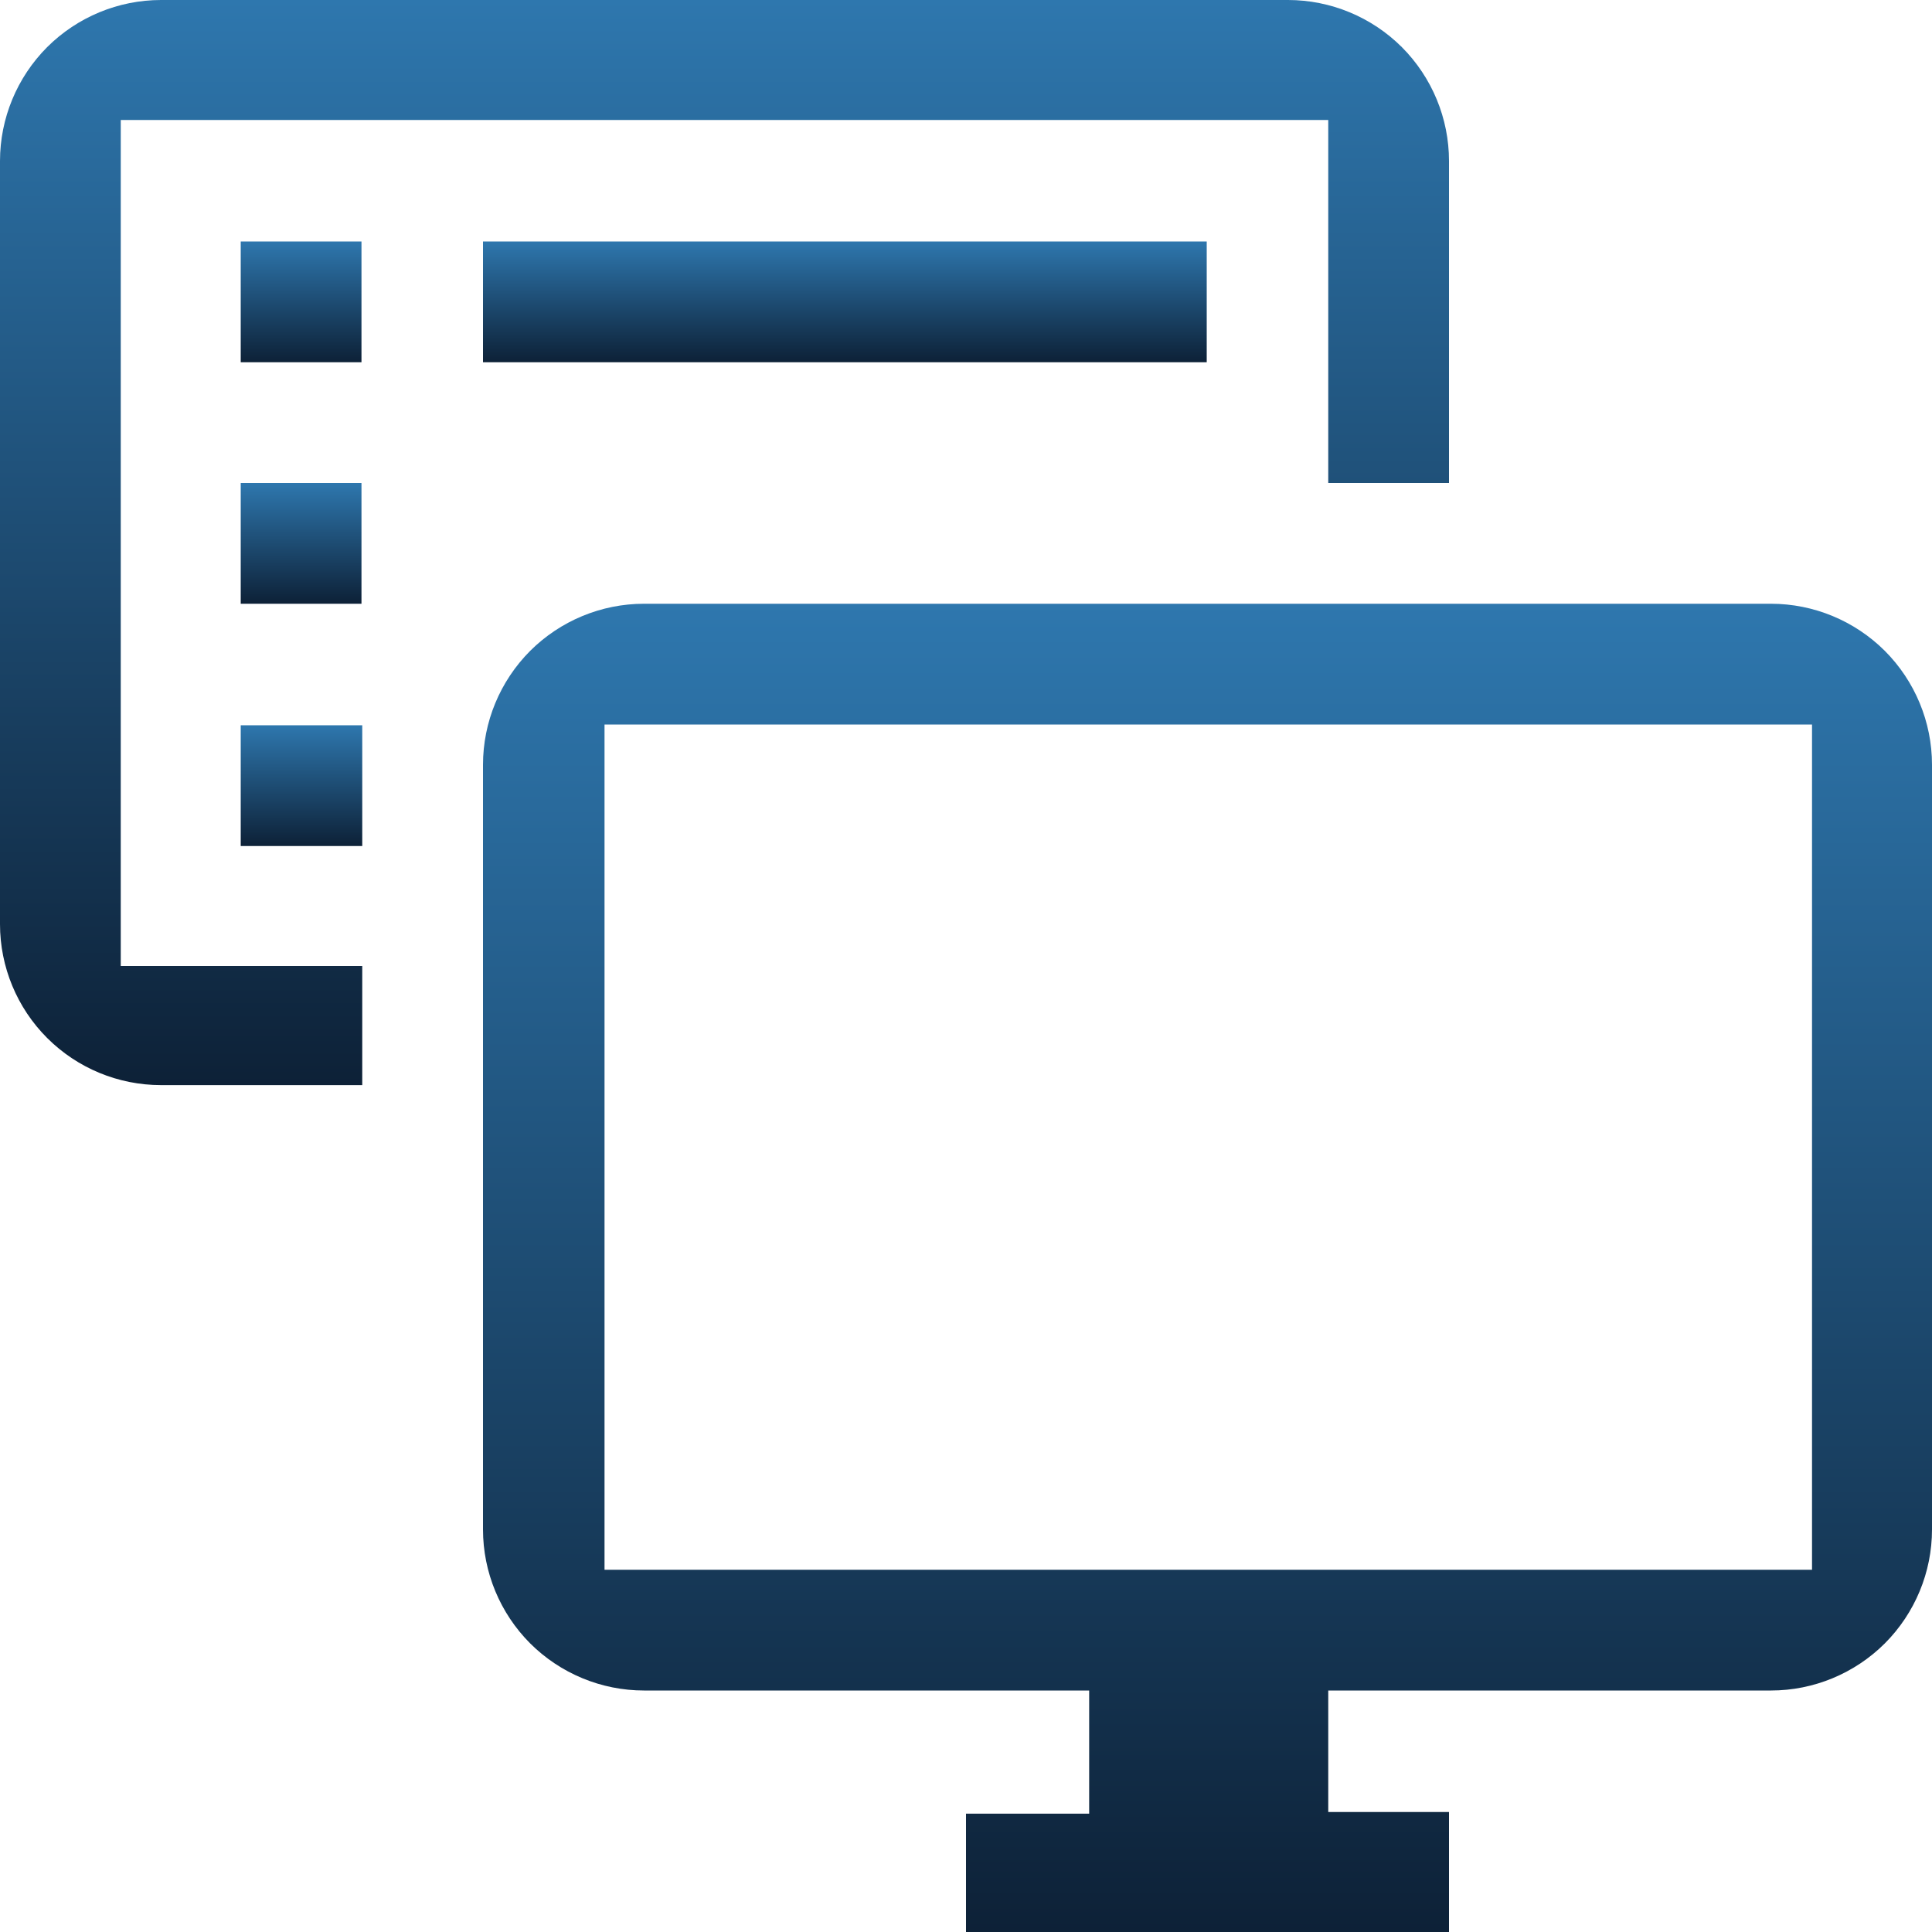 <svg xmlns="http://www.w3.org/2000/svg" width="20" height="20" viewBox="0 0 20 20" fill="none">
<g id="EOS_BACKGROUND_TASKS_FILLED" clip-path="url(#clip0_173_1103)">
<path id="Vector" d="M12.492 2.5H5V3.75H12.492V2.5Z" fill="url(#paint0_linear_173_1103)"/>
<path id="Vector_2" d="M3.742 5H2.492V6.25H3.742V5Z" fill="url(#paint1_linear_173_1103)"/>
<path id="Vector_3" d="M3.742 2.5H2.492V3.75H3.742V2.5Z" fill="url(#paint2_linear_173_1103)"/>
<path id="Vector_4" d="M3.75 7.508H2.492V8.758H3.75V7.508Z" fill="url(#paint3_linear_173_1103)"/>
<path id="Vector_5" d="M3.75 10H1.25V1.242H13.75V5H15V1.667C15 1.225 14.824 0.801 14.512 0.488C14.199 0.176 13.775 0 13.333 0L1.667 0C1.225 0 0.801 0.176 0.488 0.488C0.176 0.801 0 1.225 0 1.667L0 9.567C0 10.009 0.176 10.433 0.488 10.745C0.801 11.058 1.225 11.233 1.667 11.233H3.75V10Z" fill="url(#paint4_linear_173_1103)"/>
<path id="Vector_6" d="M18.333 6.25H6.667C6.225 6.25 5.801 6.426 5.488 6.738C5.176 7.051 5 7.475 5 7.917V15.833C5 16.275 5.176 16.699 5.488 17.012C5.801 17.324 6.225 17.5 6.667 17.5H11.275V18.775H10V20H15V18.758H13.75V17.5H18.333C18.775 17.5 19.199 17.324 19.512 17.012C19.824 16.699 20 16.275 20 15.833V7.917C20 7.475 19.824 7.051 19.512 6.738C19.199 6.426 18.775 6.25 18.333 6.25ZM18.758 16.25H6.258V7.5H18.758V16.25Z" fill="url(#paint5_linear_173_1103)"/>
</g>
<defs>
<linearGradient id="paint0_linear_173_1103" x1="8.746" y1="2.5" x2="8.746" y2="3.75" gradientUnits="userSpaceOnUse">
<stop stop-color="#2E77AE"/>
<stop offset="1" stop-color="#0D2137"/>
</linearGradient>
<linearGradient id="paint1_linear_173_1103" x1="3.117" y1="5" x2="3.117" y2="6.25" gradientUnits="userSpaceOnUse">
<stop stop-color="#2E77AE"/>
<stop offset="1" stop-color="#0D2137"/>
</linearGradient>
<linearGradient id="paint2_linear_173_1103" x1="3.117" y1="2.5" x2="3.117" y2="3.75" gradientUnits="userSpaceOnUse">
<stop stop-color="#2E77AE"/>
<stop offset="1" stop-color="#0D2137"/>
</linearGradient>
<linearGradient id="paint3_linear_173_1103" x1="3.121" y1="7.508" x2="3.121" y2="8.758" gradientUnits="userSpaceOnUse">
<stop stop-color="#2E77AE"/>
<stop offset="1" stop-color="#0D2137"/>
</linearGradient>
<linearGradient id="paint4_linear_173_1103" x1="7.5" y1="0" x2="7.5" y2="11.233" gradientUnits="userSpaceOnUse">
<stop stop-color="#2E77AE"/>
<stop offset="1" stop-color="#0D2137"/>
</linearGradient>
<linearGradient id="paint5_linear_173_1103" x1="12.5" y1="6.25" x2="12.5" y2="20" gradientUnits="userSpaceOnUse">
<stop stop-color="#2E77AE"/>
<stop offset="1" stop-color="#0D2137"/>
</linearGradient>
<clipPath id="clip0_173_1103">
<rect width="20" height="20" fill="white"/>
</clipPath>
</defs>
</svg>